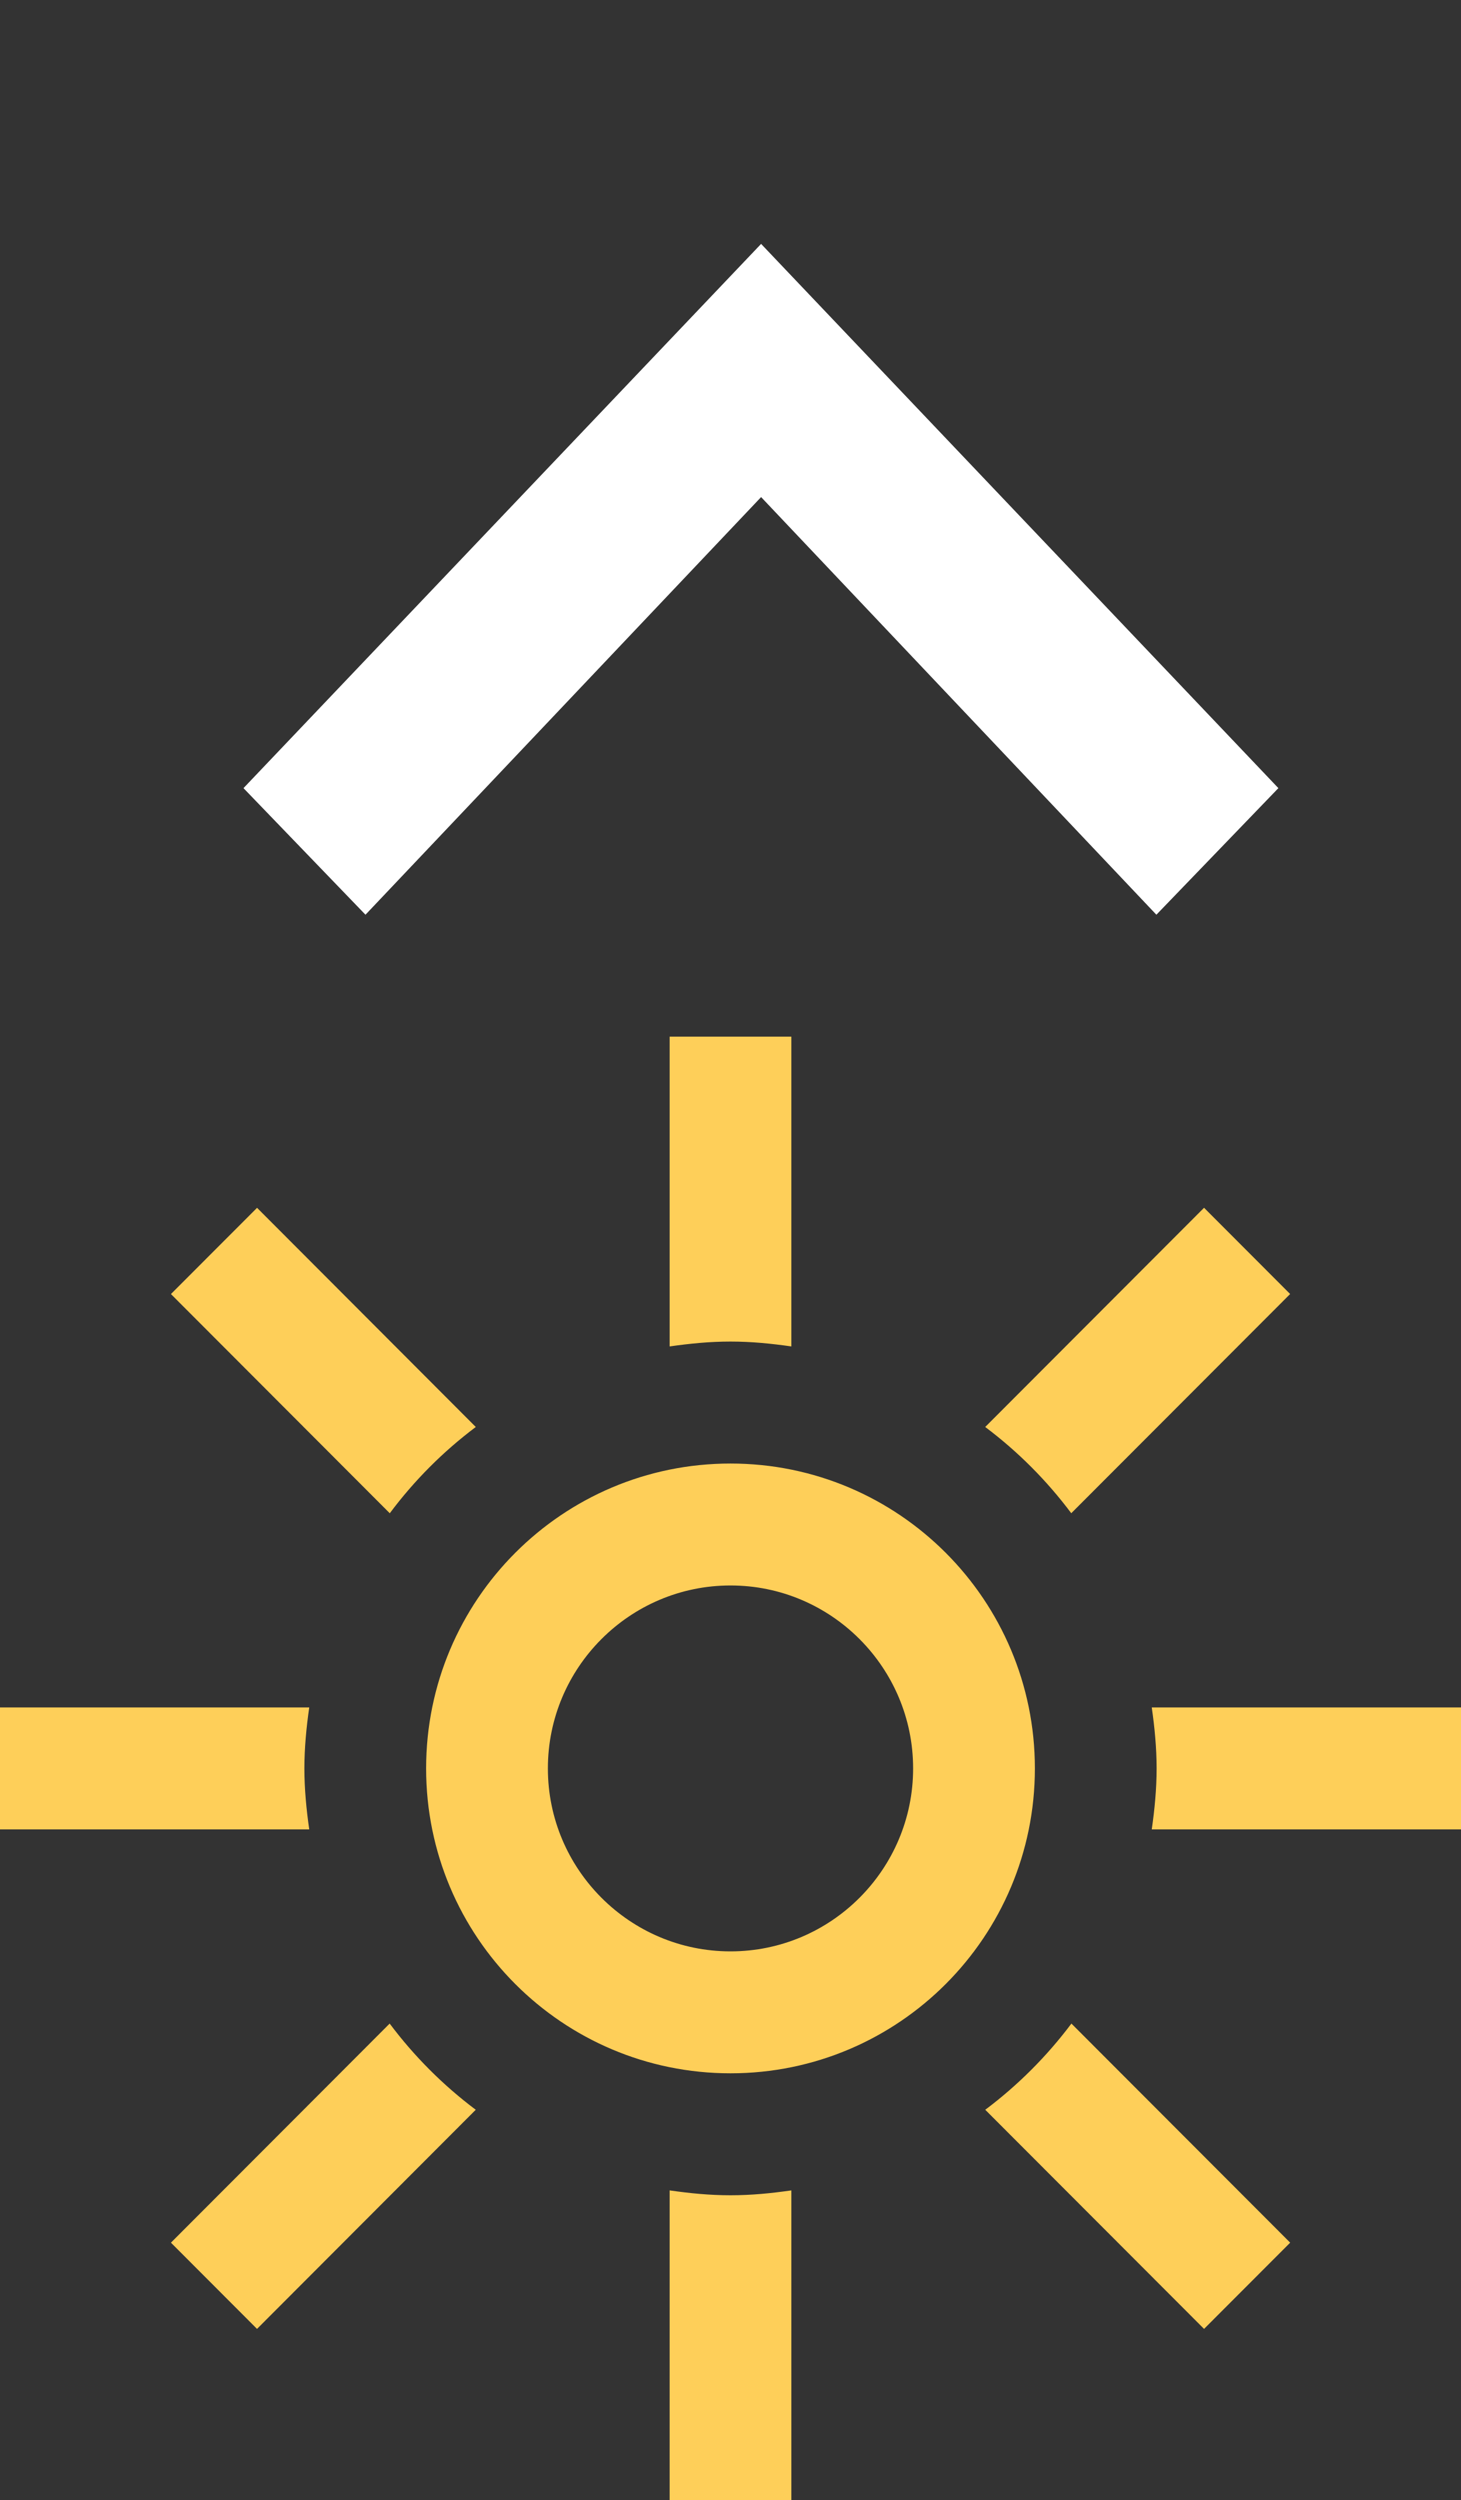 <?xml version="1.0" encoding="UTF-8" standalone="no"?>
<!DOCTYPE svg PUBLIC "-//W3C//DTD SVG 1.1//EN" "http://www.w3.org/Graphics/SVG/1.1/DTD/svg11.dtd">
<svg width="100%" height="100%" viewBox="0 0 38 65" version="1.1" xmlns="http://www.w3.org/2000/svg" xmlns:xlink="http://www.w3.org/1999/xlink" xml:space="preserve" xmlns:serif="http://www.serif.com/" style="fill-rule:evenodd;clip-rule:evenodd;stroke-linejoin:round;stroke-miterlimit:2;">
    <rect x="0" y="0" width="38" height="65" fill="#333333" stroke="none"/>
    <g>
        <path d="M19,41.219C21.619,41.219 23.75,43.353 23.75,45.976C23.75,48.598 21.619,50.732 19,50.732C16.381,50.732 14.25,48.598 14.25,45.976C14.25,43.353 16.381,41.219 19,41.219ZM19,38.049C14.627,38.049 11.083,41.597 11.083,45.976C11.083,50.354 14.627,53.902 19,53.902C23.373,53.902 26.917,50.354 26.917,45.976C26.917,41.597 23.373,38.049 19,38.049ZM12.375,37.099L6.686,31.401L4.446,33.643L10.138,39.342C10.773,38.491 11.525,37.737 12.375,37.099ZM19,34.878C19.538,34.878 20.064,34.93 20.583,35.005L20.583,26.951L17.417,26.951L17.417,35.005C17.936,34.93 18.462,34.878 19,34.878ZM27.863,39.341L33.556,33.642L31.317,31.4L25.625,37.099C26.475,37.737 27.227,38.491 27.863,39.341ZM7.917,45.976C7.917,45.437 7.969,44.91 8.043,44.39L0,44.39L0,47.561L8.043,47.561C7.969,47.041 7.917,46.515 7.917,45.976ZM25.626,54.85L31.317,60.547L33.557,58.305L27.867,52.609C27.229,53.459 26.475,54.213 25.626,54.85ZM10.135,52.609L4.446,58.305L6.685,60.547L12.374,54.85C11.525,54.213 10.773,53.46 10.135,52.609ZM29.957,44.39C30.031,44.91 30.083,45.437 30.083,45.976C30.083,46.515 30.031,47.041 29.957,47.561L38,47.561L38,44.39L29.957,44.39ZM19,57.073C18.462,57.073 17.936,57.021 17.417,56.946L17.417,65L20.583,65L20.583,56.946C20.064,57.021 19.538,57.073 19,57.073Z" style="fill:rgb(254,207,89);fill-rule:nonzero;"/>
        <path d="M6.333,20.49L9.506,23.781L19.796,12.923L30.077,23.781L33.25,20.49L19.796,6.341L6.333,20.49Z" style="fill:white;fill-rule:nonzero;"/>
    </g>
</svg>
